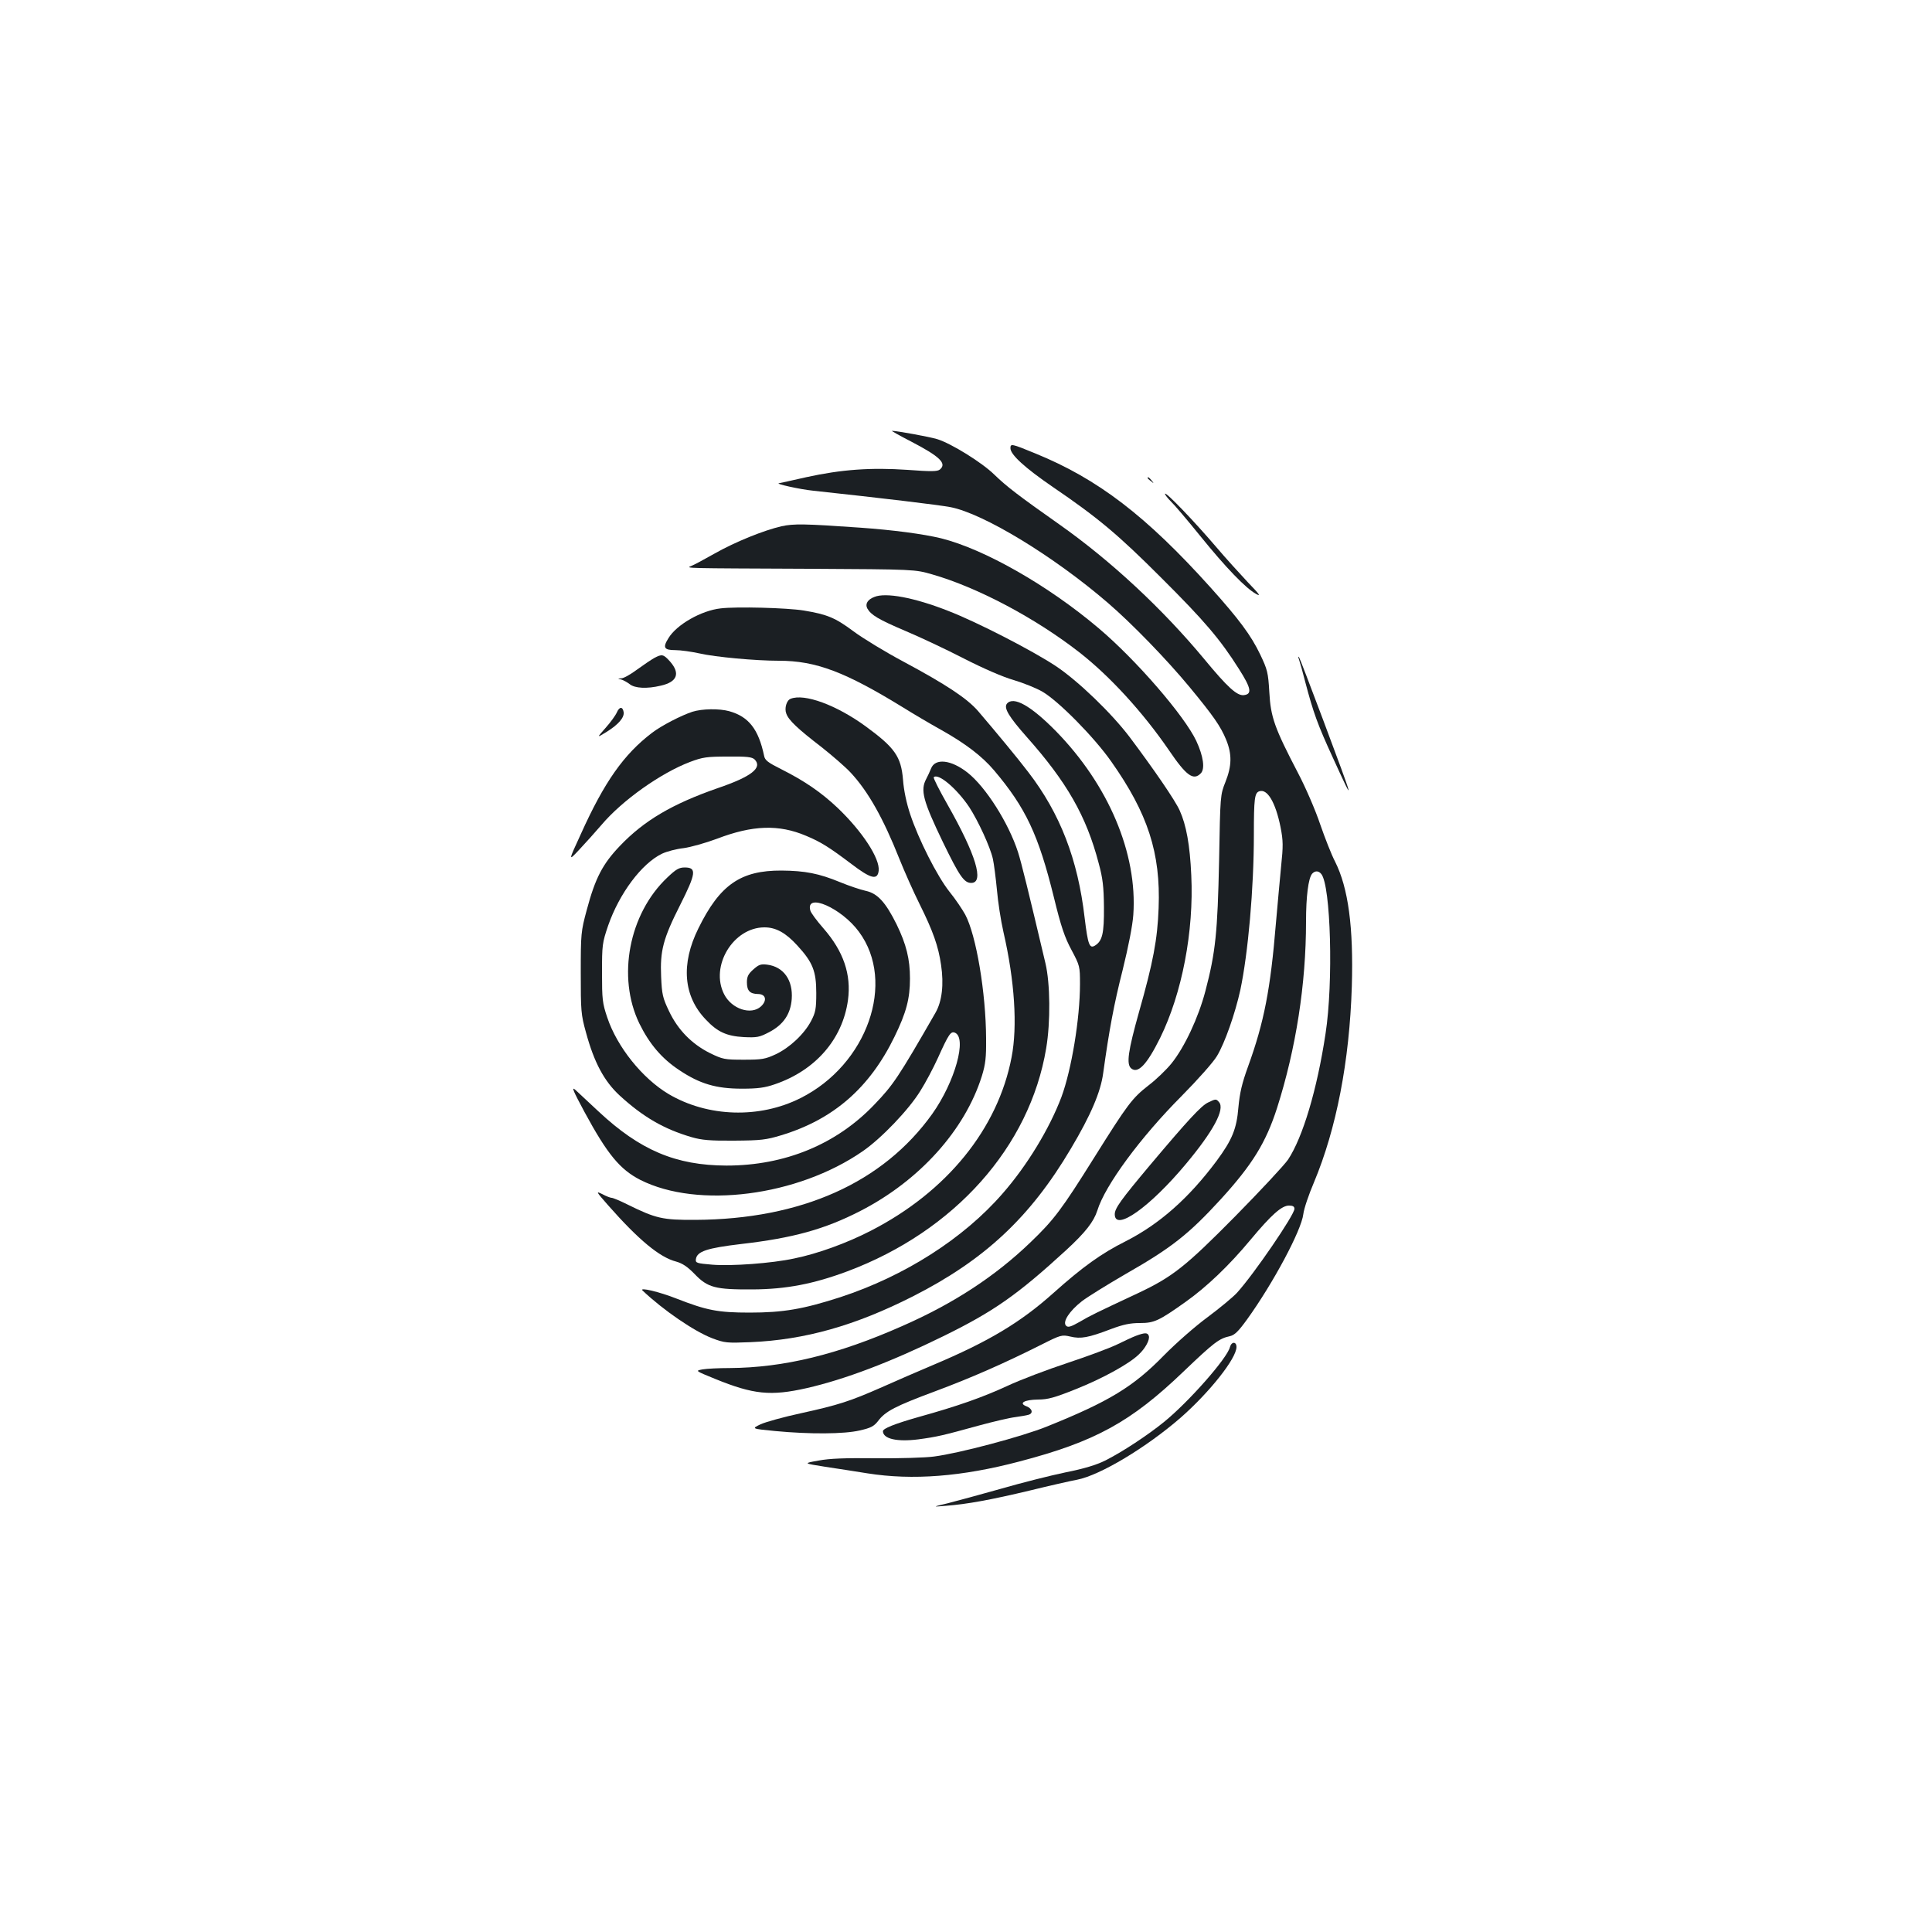 <?xml version="1.0" standalone="no"?>
<!DOCTYPE svg PUBLIC "-//W3C//DTD SVG 20010904//EN"
 "http://www.w3.org/TR/2001/REC-SVG-20010904/DTD/svg10.dtd">
<svg version="1.0" xmlns="http://www.w3.org/2000/svg"
 width="1000pt" height="1000pt" viewBox="0 0 1000 1000"
 preserveAspectRatio="xMidYMid meet">
<g transform="translate(0,1000) scale(0.1,-0.1)"
fill="#1b1f23" stroke="none">
<path d="M4717 7714 c148 -77 185 -113 148 -144 -13 -11 -46 -11 -168 -2 -189
13 -342 2 -524 -38 -73 -17 -136 -30 -140 -31 -27 -2 107 -32 177 -39 353 -38
647 -73 710 -85 170 -33 533 -253 815 -496 123 -106 302 -290 422 -435 123
-149 161 -203 190 -274 30 -74 29 -134 -4 -217 -27 -68 -27 -69 -33 -408 -8
-371 -18 -473 -71 -675 -36 -137 -108 -291 -176 -375 -27 -33 -79 -83 -117
-112 -86 -67 -108 -96 -284 -377 -166 -265 -206 -319 -328 -436 -183 -176
-398 -317 -665 -434 -332 -147 -612 -215 -892 -217 -56 0 -119 -3 -141 -7 -38
-7 -38 -7 65 -49 199 -81 288 -90 474 -48 197 45 433 134 710 270 258 127 380
212 632 443 102 94 144 148 163 207 40 130 223 378 435 591 85 86 165 176 184
208 41 68 94 220 121 342 40 190 70 524 70 804 0 187 4 215 27 224 42 16 85
-56 111 -185 14 -71 14 -98 3 -203 -6 -67 -19 -200 -27 -296 -28 -340 -61
-511 -144 -740 -32 -88 -43 -137 -50 -211 -9 -112 -32 -168 -113 -278 -145
-194 -296 -327 -471 -416 -126 -63 -223 -133 -374 -268 -170 -152 -335 -251
-622 -372 -74 -31 -193 -83 -265 -115 -166 -73 -224 -92 -420 -135 -88 -19
-182 -45 -208 -57 -48 -23 -48 -23 75 -35 180 -17 356 -16 438 3 57 13 73 21
95 49 37 50 89 77 296 154 185 69 354 143 549 241 101 51 106 52 150 42 54
-13 93 -6 211 39 64 24 100 31 149 31 74 0 98 11 236 109 110 78 226 189 335
320 110 132 163 179 201 179 20 0 28 -5 28 -17 0 -31 -209 -337 -297 -434 -21
-23 -90 -80 -153 -127 -64 -47 -164 -135 -225 -197 -159 -163 -284 -239 -607
-369 -126 -51 -452 -138 -584 -155 -44 -6 -179 -10 -300 -9 -160 2 -240 -1
-298 -12 -79 -14 -79 -14 35 -32 63 -9 161 -25 219 -34 234 -37 489 -17 785
61 394 103 579 205 852 467 157 150 183 170 239 182 25 6 44 25 89 87 134 186
281 460 291 545 3 27 28 101 55 164 116 277 184 627 196 1015 9 305 -18 509
-87 646 -18 34 -52 121 -77 193 -24 72 -76 192 -115 266 -121 232 -141 288
-148 417 -6 103 -10 117 -47 195 -48 100 -109 182 -258 348 -332 369 -582 561
-906 693 -124 51 -129 52 -129 27 0 -33 74 -101 220 -201 235 -160 339 -248
560 -469 226 -225 307 -321 403 -473 63 -99 69 -130 25 -135 -35 -4 -84 40
-206 188 -217 261 -483 508 -748 695 -213 150 -274 197 -337 258 -64 63 -224
162 -296 184 -39 12 -209 43 -234 43 -5 0 40 -25 100 -56z m2122 -2238 c49
-59 63 -561 22 -826 -44 -291 -118 -537 -194 -652 -20 -29 -143 -161 -274
-294 -258 -261 -324 -313 -504 -398 -218 -102 -247 -116 -301 -148 -46 -26
-60 -30 -70 -20 -20 20 18 77 82 127 30 23 132 86 225 140 240 137 328 207
494 388 163 179 233 292 291 472 98 308 150 641 150 965 0 131 12 223 31 247
15 17 34 17 48 -1z"/>
<path d="M5940 7526 c0 -2 8 -10 18 -17 15 -13 16 -12 3 4 -13 16 -21 21 -21
13z"/>
<path d="M6030 7444 c0 -5 14 -23 31 -40 17 -16 85 -96 152 -179 132 -163 234
-269 288 -299 27 -15 20 -4 -42 60 -41 44 -116 126 -165 184 -111 130 -263
289 -264 274z"/>
<path d="M4045 7276 c-92 -21 -240 -81 -346 -141 -53 -30 -107 -59 -120 -64
-32 -13 -47 -12 611 -15 545 -3 545 -3 635 -29 234 -67 534 -226 761 -403 158
-123 330 -311 465 -508 89 -131 126 -158 164 -119 23 23 14 88 -23 168 -62
131 -311 419 -505 583 -262 222 -592 410 -817 466 -91 22 -248 43 -420 55
-284 20 -343 21 -405 7z"/>
<path d="M4525 6910 c-34 -13 -48 -36 -36 -59 19 -34 57 -57 198 -117 76 -32
212 -96 303 -143 100 -51 201 -95 257 -111 50 -15 118 -42 150 -61 83 -49 266
-234 355 -361 189 -268 256 -473 245 -758 -6 -162 -28 -280 -102 -540 -56
-200 -66 -268 -40 -290 35 -29 81 19 150 158 113 230 175 551 161 842 -7 157
-26 260 -60 335 -23 52 -133 212 -259 380 -94 124 -267 291 -383 368 -121 80
-408 228 -556 285 -175 69 -324 97 -383 72z"/>
<path d="M3730 6851 c-100 -11 -228 -84 -270 -154 -31 -49 -23 -62 35 -62 28
0 84 -8 125 -17 83 -19 291 -38 411 -38 192 0 343 -57 647 -244 48 -30 136
-82 197 -116 123 -69 210 -136 270 -207 165 -195 230 -334 310 -658 37 -152
56 -207 91 -272 43 -81 44 -85 44 -176 0 -180 -44 -444 -96 -585 -62 -164
-178 -355 -304 -499 -203 -234 -508 -428 -840 -537 -192 -62 -296 -80 -470
-80 -165 0 -223 12 -377 72 -91 36 -197 61 -177 42 108 -102 267 -211 361
-247 64 -24 75 -25 198 -20 282 12 542 86 840 237 372 189 608 410 818 765
103 173 154 293 167 390 31 224 56 358 101 535 30 122 51 229 55 285 22 317
-128 672 -401 951 -129 131 -219 182 -253 142 -18 -22 10 -68 102 -172 208
-234 309 -410 373 -655 21 -77 26 -121 27 -226 1 -136 -8 -175 -46 -199 -29
-18 -37 4 -54 144 -35 302 -127 540 -292 754 -54 71 -160 199 -259 315 -57 66
-166 138 -386 256 -92 49 -209 120 -259 157 -95 71 -137 88 -258 108 -86 14
-348 21 -430 11z"/>
<path d="M3386 6594 c-16 -9 -56 -36 -89 -60 -32 -24 -69 -45 -81 -45 -20 -1
-20 -2 -1 -6 11 -3 31 -14 44 -24 27 -22 90 -25 161 -8 85 19 102 63 49 124
-35 39 -42 41 -83 19z"/>
<path d="M6724 6585 c4 -11 19 -63 32 -115 42 -159 63 -218 142 -390 119 -261
114 -243 -50 195 -66 176 -122 322 -125 325 -4 3 -3 -4 1 -15z"/>
<path d="M4092 6383 c-21 -8 -33 -50 -22 -77 12 -34 60 -79 181 -172 57 -45
125 -104 151 -132 91 -97 170 -238 253 -447 26 -65 73 -171 105 -235 69 -139
97 -217 111 -315 15 -100 5 -188 -29 -247 -193 -336 -219 -374 -317 -476 -196
-205 -462 -315 -765 -315 -262 1 -447 79 -663 281 -51 48 -104 97 -119 111
-22 19 -11 -6 47 -114 119 -220 184 -298 289 -352 299 -151 814 -85 1151 148
96 66 239 215 299 313 26 41 67 118 91 171 55 122 66 138 87 130 65 -25 1
-255 -117 -421 -255 -356 -677 -545 -1225 -548 -171 -1 -205 7 -353 80 -38 19
-74 34 -81 34 -6 0 -28 8 -48 19 -35 17 -34 15 30 -58 157 -178 266 -269 352
-291 32 -9 58 -26 95 -64 68 -71 107 -81 300 -80 174 1 315 28 492 94 554 208
943 644 1028 1154 23 136 21 337 -4 441 -88 372 -124 519 -142 575 -49 151
-167 337 -261 411 -85 67 -168 76 -189 21 -6 -15 -17 -39 -25 -54 -31 -58 -17
-112 87 -328 85 -175 109 -210 146 -210 69 0 24 147 -123 406 -42 74 -74 137
-71 141 23 23 119 -58 184 -155 46 -71 108 -205 122 -267 6 -27 15 -99 21
-160 5 -60 20 -159 34 -220 58 -252 73 -487 42 -647 -71 -371 -335 -696 -728
-898 -124 -64 -275 -119 -398 -144 -116 -25 -324 -40 -423 -32 -82 7 -88 9
-85 29 6 40 57 57 234 78 269 31 432 76 617 171 306 157 541 418 629 698 19
62 23 96 22 195 -1 236 -51 534 -108 641 -15 27 -51 81 -82 119 -64 81 -160
271 -203 401 -19 57 -33 123 -37 178 -10 120 -42 166 -194 277 -151 110 -317
171 -388 142z"/>
<path d="M3193 6313 c-7 -16 -33 -52 -59 -81 -46 -52 -46 -52 6 -20 61 38 92
74 88 102 -5 30 -22 29 -35 -1z"/>
<path d="M3584 6316 c-56 -18 -161 -72 -209 -109 -146 -111 -247 -254 -369
-525 -65 -141 -65 -141 -7 -79 32 34 83 91 114 127 108 128 308 269 458 326
66 25 88 28 196 28 100 1 125 -2 139 -15 42 -43 -17 -89 -190 -148 -236 -82
-382 -168 -507 -299 -90 -94 -128 -167 -172 -332 -30 -111 -31 -123 -31 -325
0 -197 1 -216 27 -309 42 -155 94 -252 174 -326 121 -111 229 -174 373 -216
52 -15 95 -19 220 -18 138 1 165 4 244 28 270 82 457 245 586 510 61 125 80
197 80 301 0 101 -19 177 -69 280 -57 115 -99 161 -160 174 -27 6 -87 26 -133
45 -109 45 -181 59 -303 60 -211 1 -319 -73 -430 -299 -92 -185 -78 -352 39
-473 59 -63 107 -85 196 -90 68 -3 80 -1 130 25 75 39 112 94 118 172 7 98
-42 167 -127 178 -32 4 -43 1 -72 -25 -26 -23 -33 -37 -33 -66 0 -44 15 -60
57 -61 41 0 49 -33 16 -64 -51 -47 -152 -14 -191 63 -74 145 47 346 209 346
59 0 110 -28 170 -94 80 -87 98 -133 98 -246 0 -83 -4 -101 -27 -145 -36 -68
-111 -138 -183 -172 -54 -25 -71 -28 -165 -28 -100 0 -109 2 -175 34 -94 47
-166 120 -212 217 -33 69 -37 87 -41 178 -6 135 10 197 99 373 82 163 86 193
23 193 -29 0 -45 -9 -90 -52 -199 -188 -261 -515 -145 -755 52 -106 116 -182
207 -242 106 -71 191 -96 324 -96 83 0 119 5 171 23 210 72 350 233 378 435
18 133 -23 253 -127 372 -34 39 -65 80 -68 93 -25 94 162 12 252 -111 193
-261 43 -688 -303 -861 -213 -107 -480 -98 -682 21 -136 81 -267 244 -318 397
-25 74 -27 94 -27 231 0 143 1 154 32 245 58 166 173 320 278 371 25 12 75 25
112 29 37 5 115 27 174 49 183 70 319 75 460 15 77 -32 121 -60 235 -146 101
-77 135 -85 141 -35 7 63 -84 203 -213 326 -85 80 -169 138 -292 200 -68 34
-84 46 -88 69 -29 138 -80 203 -181 231 -51 14 -139 13 -190 -3z"/>
<path d="M6252 4293 c-35 -17 -102 -89 -299 -323 -151 -180 -183 -224 -183
-255 0 -92 182 37 368 260 142 170 203 283 172 320 -15 18 -17 18 -58 -2z"/>
<path d="M5880 3086 c-19 -7 -63 -28 -98 -45 -35 -17 -149 -60 -255 -95 -106
-35 -246 -88 -312 -119 -130 -60 -258 -105 -459 -161 -127 -36 -186 -60 -186
-74 1 -40 74 -56 184 -42 96 13 126 20 311 71 77 21 163 41 190 44 28 4 58 9
68 12 26 7 21 32 -10 44 -42 16 -12 34 60 35 51 0 86 10 196 54 138 55 274
130 324 178 36 33 60 79 53 98 -6 17 -20 17 -66 0z"/>
<path d="M6366 3027 c-14 -57 -212 -282 -341 -387 -85 -69 -217 -156 -305
-200 -44 -22 -109 -42 -205 -61 -77 -16 -228 -54 -335 -85 -107 -30 -231 -64
-275 -75 -80 -19 -80 -19 -10 -13 109 8 234 31 435 79 102 25 212 50 245 56
119 23 359 167 537 322 149 131 288 306 288 365 0 29 -26 29 -34 -1z"/>
</g>
</svg>

